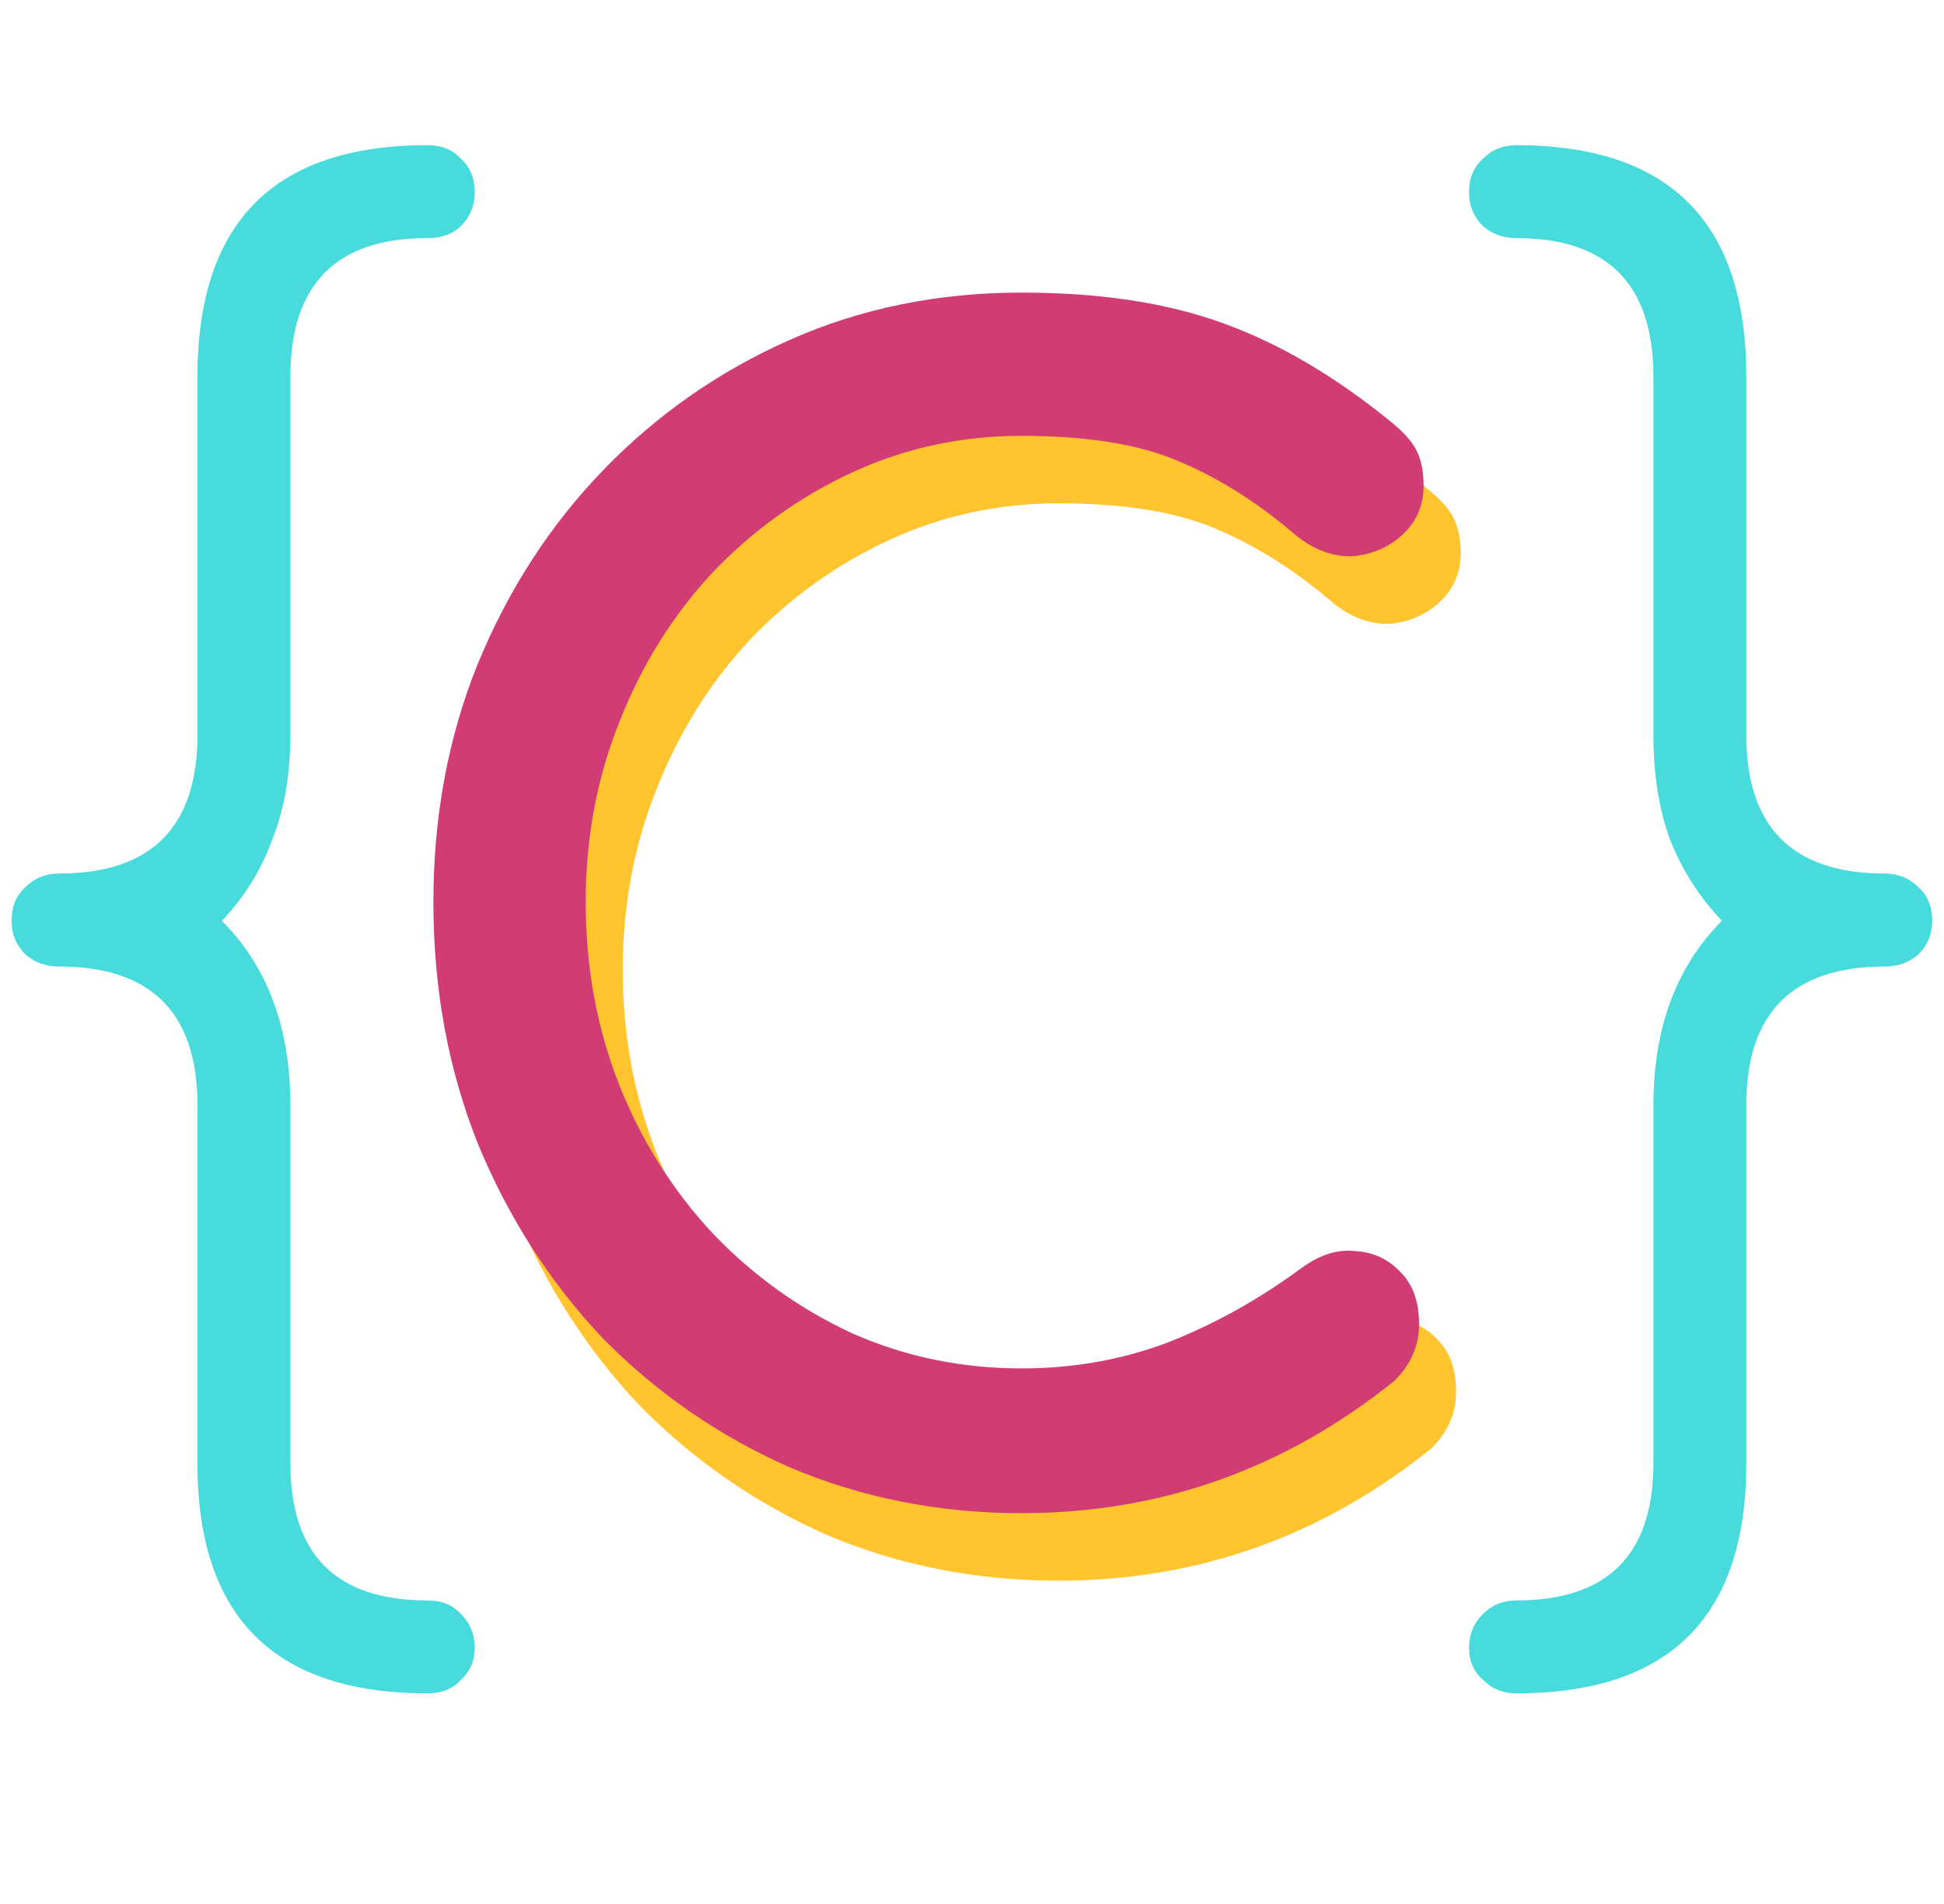 <svg width="48" height="47" viewBox="0 0 48 47" fill="none" xmlns="http://www.w3.org/2000/svg">
<path d="M26.135 39.02C24.104 39.02 22.198 38.644 20.418 37.892C18.662 37.114 17.12 36.048 15.791 34.694C14.487 33.315 13.458 31.71 12.706 29.879C11.979 28.049 11.615 26.067 11.615 23.936C11.615 21.829 11.979 19.873 12.706 18.068C13.458 16.237 14.487 14.645 15.791 13.29C17.12 11.911 18.662 10.833 20.418 10.055C22.173 9.278 24.079 8.889 26.135 8.889C28.066 8.889 29.721 9.14 31.101 9.641C32.505 10.143 33.909 10.971 35.314 12.124C35.615 12.375 35.815 12.613 35.916 12.839C36.016 13.065 36.066 13.341 36.066 13.666C36.066 14.143 35.891 14.544 35.539 14.87C35.213 15.171 34.812 15.347 34.336 15.397C33.859 15.422 33.395 15.259 32.944 14.908C32.016 14.105 31.05 13.491 30.047 13.065C29.069 12.638 27.765 12.425 26.135 12.425C24.656 12.425 23.264 12.726 21.96 13.328C20.656 13.93 19.502 14.757 18.499 15.811C17.521 16.864 16.756 18.093 16.204 19.497C15.653 20.876 15.377 22.356 15.377 23.936C15.377 25.541 15.653 27.046 16.204 28.45C16.756 29.829 17.521 31.045 18.499 32.099C19.502 33.152 20.656 33.98 21.96 34.581C23.264 35.158 24.656 35.447 26.135 35.447C27.414 35.447 28.618 35.233 29.746 34.807C30.9 34.356 32.004 33.741 33.057 32.964C33.508 32.638 33.947 32.5 34.373 32.55C34.825 32.575 35.201 32.751 35.502 33.077C35.803 33.378 35.953 33.804 35.953 34.356C35.953 34.882 35.753 35.346 35.351 35.748C32.643 37.929 29.571 39.02 26.135 39.02Z" fill="#FFC42E"/>
<path d="M25.221 37.354C23.189 37.354 21.284 36.977 19.503 36.225C17.747 35.448 16.205 34.382 14.876 33.028C13.572 31.648 12.544 30.044 11.791 28.213C11.064 26.382 10.701 24.401 10.701 22.269C10.701 20.163 11.064 18.207 11.791 16.401C12.544 14.57 13.572 12.978 14.876 11.624C16.205 10.245 17.747 9.166 19.503 8.389C21.258 7.611 23.164 7.223 25.221 7.223C27.152 7.223 28.807 7.473 30.186 7.975C31.59 8.477 32.995 9.304 34.399 10.458C34.7 10.709 34.901 10.947 35.001 11.172C35.101 11.398 35.151 11.674 35.151 12C35.151 12.476 34.976 12.878 34.625 13.204C34.299 13.505 33.898 13.68 33.421 13.73C32.945 13.755 32.481 13.592 32.029 13.241C31.101 12.439 30.136 11.824 29.133 11.398C28.155 10.972 26.851 10.759 25.221 10.759C23.741 10.759 22.349 11.06 21.045 11.661C19.741 12.263 18.588 13.091 17.584 14.144C16.606 15.197 15.842 16.426 15.29 17.831C14.738 19.21 14.462 20.689 14.462 22.269C14.462 23.874 14.738 25.379 15.29 26.783C15.842 28.163 16.606 29.379 17.584 30.432C18.588 31.485 19.741 32.313 21.045 32.915C22.349 33.492 23.741 33.78 25.221 33.78C26.5 33.78 27.703 33.567 28.832 33.141C29.985 32.689 31.089 32.075 32.142 31.297C32.594 30.971 33.032 30.834 33.459 30.884C33.91 30.909 34.286 31.084 34.587 31.41C34.888 31.711 35.039 32.138 35.039 32.689C35.039 33.216 34.838 33.68 34.437 34.081C31.728 36.263 28.656 37.354 25.221 37.354Z" fill="#D13C74"/>
<path d="M10.555 41.802C6.769 41.802 4.875 39.909 4.875 36.122V27.282C4.875 25 3.734 23.859 1.452 23.859C1.126 23.859 0.85 23.759 0.625 23.558C0.399 23.332 0.286 23.057 0.286 22.731C0.286 22.38 0.399 22.104 0.625 21.903C0.85 21.677 1.126 21.564 1.452 21.564C3.734 21.564 4.875 20.423 4.875 18.141V9.301C4.875 5.49 6.769 3.584 10.555 3.584C10.906 3.584 11.182 3.696 11.383 3.922C11.609 4.123 11.722 4.399 11.722 4.75C11.722 5.076 11.609 5.352 11.383 5.577C11.182 5.778 10.906 5.878 10.555 5.878C8.298 5.878 7.17 7.019 7.17 9.301V18.141C7.17 19.119 7.019 19.985 6.718 20.737C6.443 21.489 6.029 22.154 5.477 22.731C6.606 23.859 7.17 25.376 7.17 27.282V36.122C7.17 38.379 8.298 39.508 10.555 39.508C10.906 39.508 11.182 39.621 11.383 39.846C11.609 40.072 11.722 40.348 11.722 40.674C11.722 41 11.609 41.263 11.383 41.464C11.182 41.69 10.906 41.802 10.555 41.802Z" fill="#48DBDB"/>
<path d="M37.439 41.802C37.113 41.802 36.837 41.69 36.612 41.464C36.386 41.263 36.273 41 36.273 40.674C36.273 40.348 36.386 40.072 36.612 39.846C36.837 39.621 37.113 39.508 37.439 39.508C39.696 39.508 40.825 38.379 40.825 36.122V27.282C40.825 25.376 41.389 23.859 42.517 22.731C41.966 22.154 41.539 21.489 41.239 20.737C40.963 19.985 40.825 19.119 40.825 18.141V9.301C40.825 7.019 39.696 5.878 37.439 5.878C37.113 5.878 36.837 5.778 36.612 5.577C36.386 5.352 36.273 5.076 36.273 4.75C36.273 4.399 36.386 4.123 36.612 3.922C36.837 3.696 37.113 3.584 37.439 3.584C41.226 3.584 43.119 5.49 43.119 9.301V18.141C43.119 20.423 44.26 21.564 46.542 21.564C46.868 21.564 47.144 21.677 47.37 21.903C47.596 22.104 47.709 22.38 47.709 22.731C47.709 23.057 47.596 23.332 47.37 23.558C47.144 23.759 46.868 23.859 46.542 23.859C44.26 23.859 43.119 25 43.119 27.282V36.122C43.119 39.909 41.226 41.802 37.439 41.802Z" fill="#48DBDB"/>
</svg>
